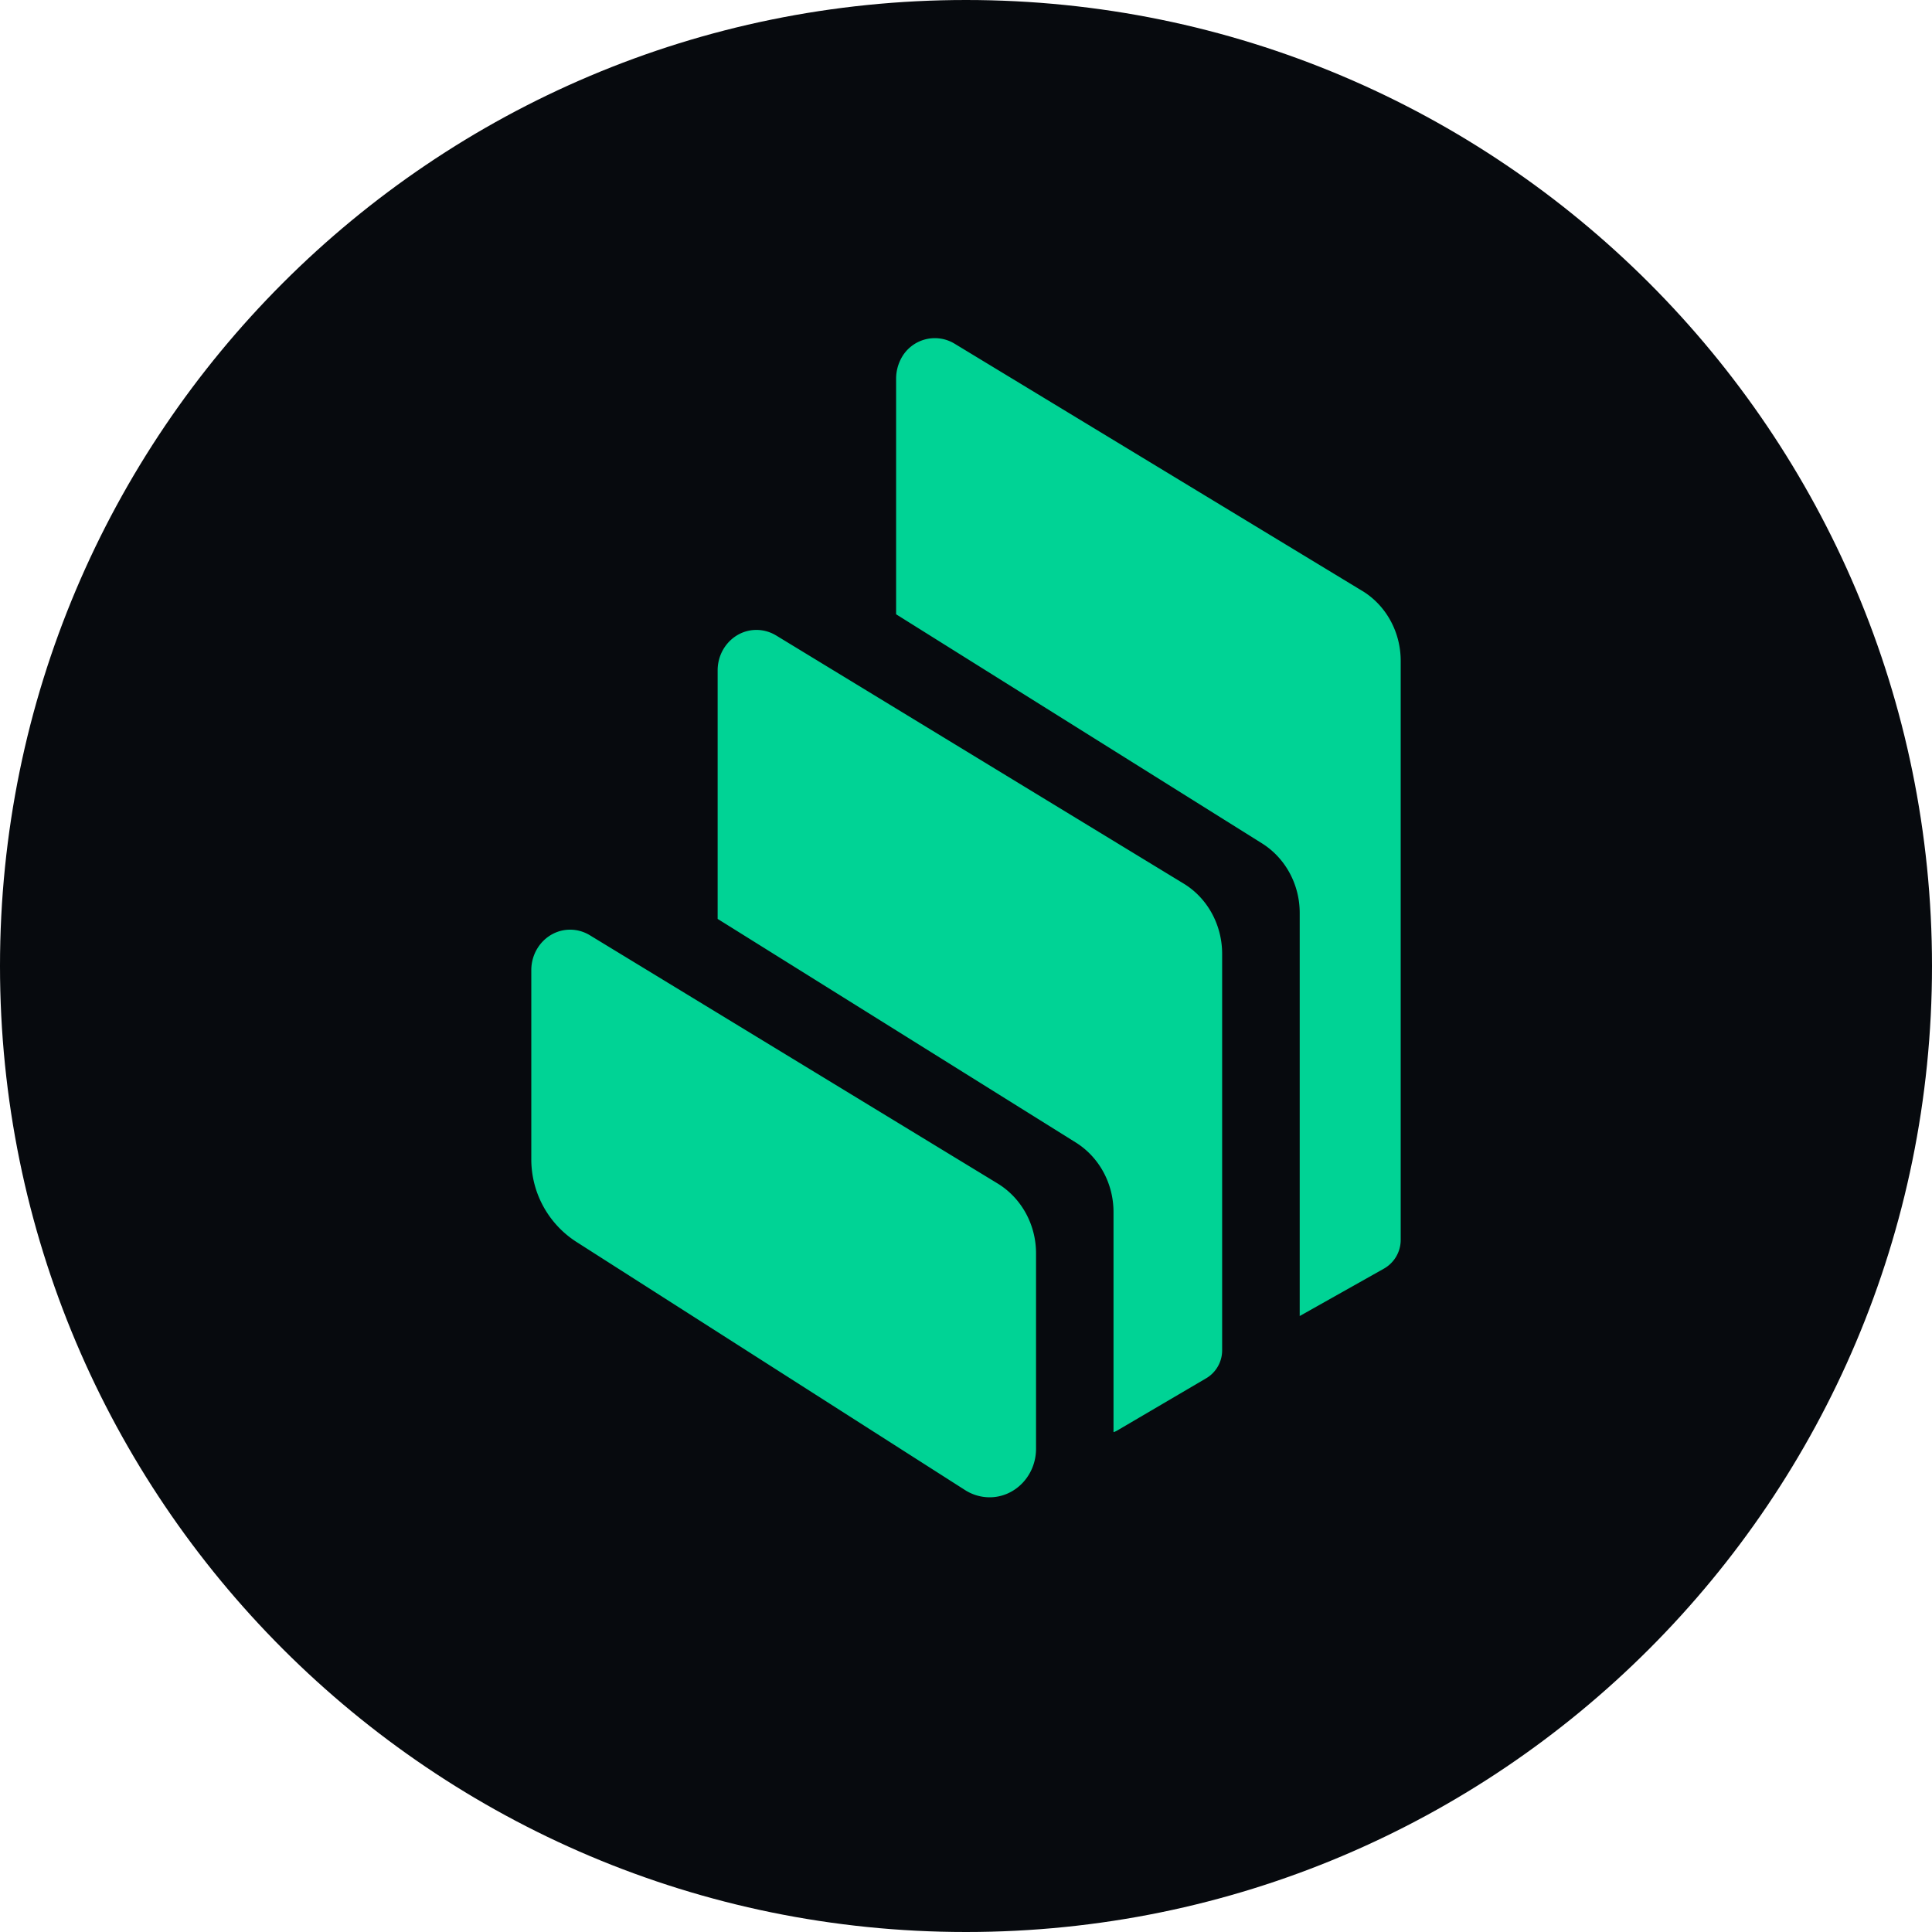 <svg width="40" height="40" xmlns="http://www.w3.org/2000/svg"><g id="Page-1" stroke="none" stroke-width="1" fill="none" fill-rule="evenodd"><g id="Home---blue-white" transform="translate(-378 -1050)"><g id="compound-comp-logo" transform="translate(378 1050)"><path d="M20 40c11.046 0 20-8.954 20-20S31.046 0 20 0 0 8.954 0 20s8.954 20 20 20z" id="Path" fill="#070A0E" fill-rule="nonzero"/><path d="M11.923 25.705A2.032 2.032 0 0111 23.99v-3.904c0-.464.362-.84.806-.838.142 0 .281.04.404.114l8.44 5.138c.495.3.8.851.8 1.448v4.045c.001.555-.43 1.007-.962 1.007a.947.947 0 01-.505-.148l-8.06-5.147zm12.582-7.412c.494.3.796.853.798 1.449v8.209a.672.672 0 01-.327.583l-1.848 1.085a.315.315 0 01-.074.032v-4.558c0-.59-.297-1.137-.783-1.44l-7.413-4.628v-5.146c0-.463.362-.84.806-.837.141 0 .281.04.404.114l8.437 5.137zm3.695-6.062c.496.3.8.853.8 1.45v11.99a.684.684 0 01-.339.59l-1.752.986v-8.346c0-.59-.296-1.135-.779-1.439l-7.577-4.744v-4.88c0-.147.038-.293.107-.421a.788.788 0 011.099-.304l8.44 5.118z" id="Shape" fill="#00D395"/></g></g></g></svg>